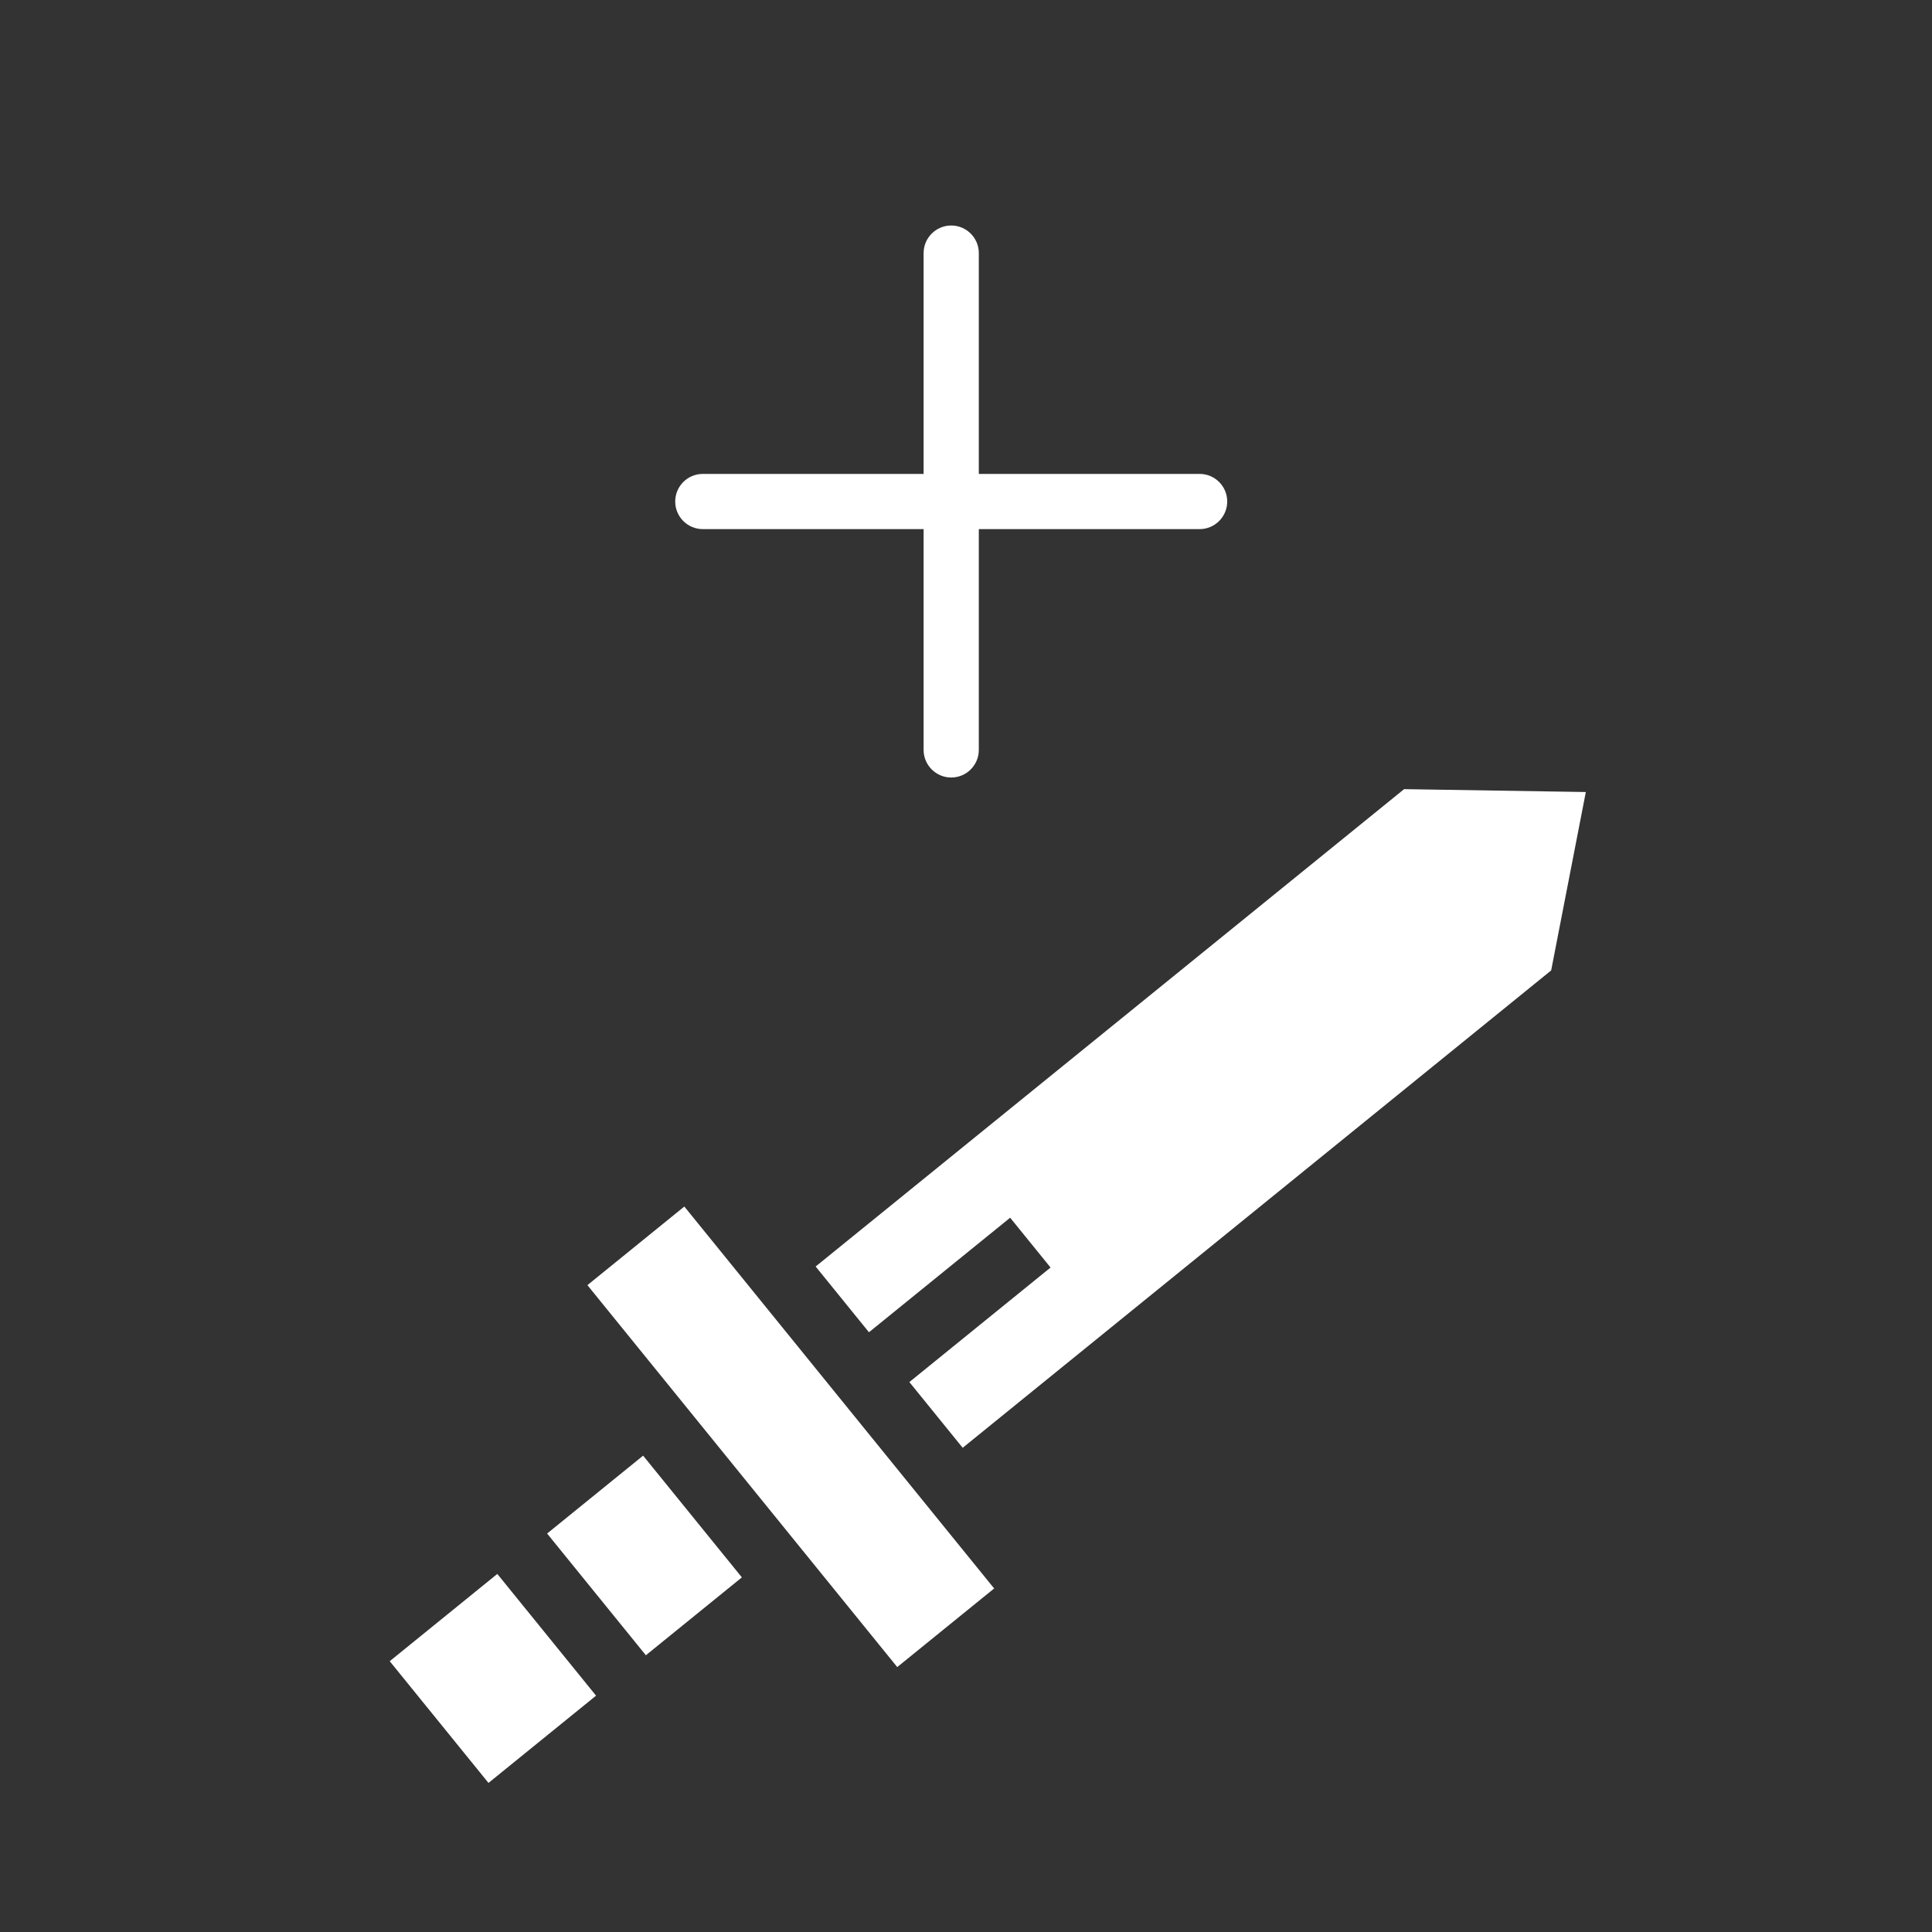 <?xml version="1.0" encoding="UTF-8" standalone="no"?>
<svg
   xmlns:dc="http://purl.org/dc/elements/1.1/"
   xmlns:cc="http://creativecommons.org/ns#"
   xmlns:rdf="http://www.w3.org/1999/02/22-rdf-syntax-ns#"
   xmlns:svg="http://www.w3.org/2000/svg"
   xmlns="http://www.w3.org/2000/svg"
   xmlns:sodipodi="http://sodipodi.sourceforge.net/DTD/sodipodi-0.dtd"
   xmlns:inkscape="http://www.inkscape.org/namespaces/inkscape"
   version="1.1"
   width="512"
   height="512"
   x="0"
   y="0"
   viewBox="0 0 512 512"
   style="enable-background:new 0 0 512 512"
   xml:space="preserve"
   class=""
   id="svg40"
   sodipodi:docname="damageUp.svg"
   inkscape:version="1.0.2 (e86c870, 2021-01-15)"><rect x="0" y="0" width="512" height="512" fill="#333333" stroke="none"/><defs
     id="defs44" /><sodipodi:namedview
     pagecolor="#000000"
     bordercolor="#666666"
     borderopacity="1"
     objecttolerance="10"
     gridtolerance="10"
     guidetolerance="10"
     inkscape:pageopacity="0"
     inkscape:pageshadow="2"
     inkscape:window-width="1427"
     inkscape:window-height="1128"
     id="namedview42"
     showgrid="false"
     inkscape:zoom="0.69605824"
     inkscape:cx="104.42138"
     inkscape:cy="27.910425"
     inkscape:window-x="214"
     inkscape:window-y="143"
     inkscape:window-maximized="0"
     inkscape:current-layer="svg40" /><path
     d="M 317.909,125.591 H 259.395 V 67.075 c 0,-4.037 -3.277,-7.314 -7.315,-7.314 -4.037,0 -7.314,3.277 -7.314,7.314 V 125.591 h -58.515 c -4.037,0 -7.314,3.277 -7.314,7.314 0,4.038 3.277,7.315 7.314,7.315 h 58.515 v 58.514 c 0,4.038 3.277,7.315 7.314,7.315 4.038,0 7.315,-3.277 7.315,-7.315 v -58.514 h 58.514 c 4.038,0 7.315,-3.277 7.315,-7.315 0,-4.037 -3.277,-7.314 -7.315,-7.314 z m 0,0"
     fill="#ffffff"
     data-original="#000000"
     id="path403"
     style="stroke-width:0.343" /><g
     id="g750"
     transform="matrix(0.566,0.059,-0.059,0.566,130.467,179.686)">
<g
   id="g700">
	<g
   id="g698">
		
			<rect
   x="16.366"
   y="426.877"
   transform="matrix(0.707,-0.707,0.707,0.707,-313.418,170.105)"
   width="64.519"
   height="73.009"
   fill="#ffffff"
   data-original="#000000"
   id="rect696" />
	</g>
</g>
<g
   id="g706">
	<g
   id="g704">
		
			<rect
   x="84.117"
   y="362.587"
   transform="matrix(0.707,-0.707,0.707,0.707,-249.13,196.728)"
   width="57.579"
   height="73.009"
   fill="#ffffff"
   data-original="#000000"
   id="rect702" />
	</g>
</g>
<g
   id="g712">
	<g
   id="g710">
		
			<rect
   x="145.878"
   y="222.526"
   transform="matrix(0.707,-0.707,0.707,0.707,-187.096,222.421)"
   width="58.119"
   height="229.058"
   fill="#ffffff"
   data-original="#000000"
   id="rect708" />
	</g>
</g>
<g
   id="g718">
	<g
   id="g716">
		<polygon
   points="427.7,7.438 178.173,256.965 206.046,284.838 265.914,224.969 287.033,246.089 227.165,305.957 255.037,333.83 504.564,84.303 512.003,0 "
   fill="#ffffff"
   data-original="#000000"
   id="polygon714" />
	</g>
</g>
<g
   id="g720">
</g>
<g
   id="g722">
</g>
<g
   id="g724">
</g>
<g
   id="g726">
</g>
<g
   id="g728">
</g>
<g
   id="g730">
</g>
<g
   id="g732">
</g>
<g
   id="g734">
</g>
<g
   id="g736">
</g>
<g
   id="g738">
</g>
<g
   id="g740">
</g>
<g
   id="g742">
</g>
<g
   id="g744">
</g>
<g
   id="g746">
</g>
<g
   id="g748">
</g>
</g></svg>
